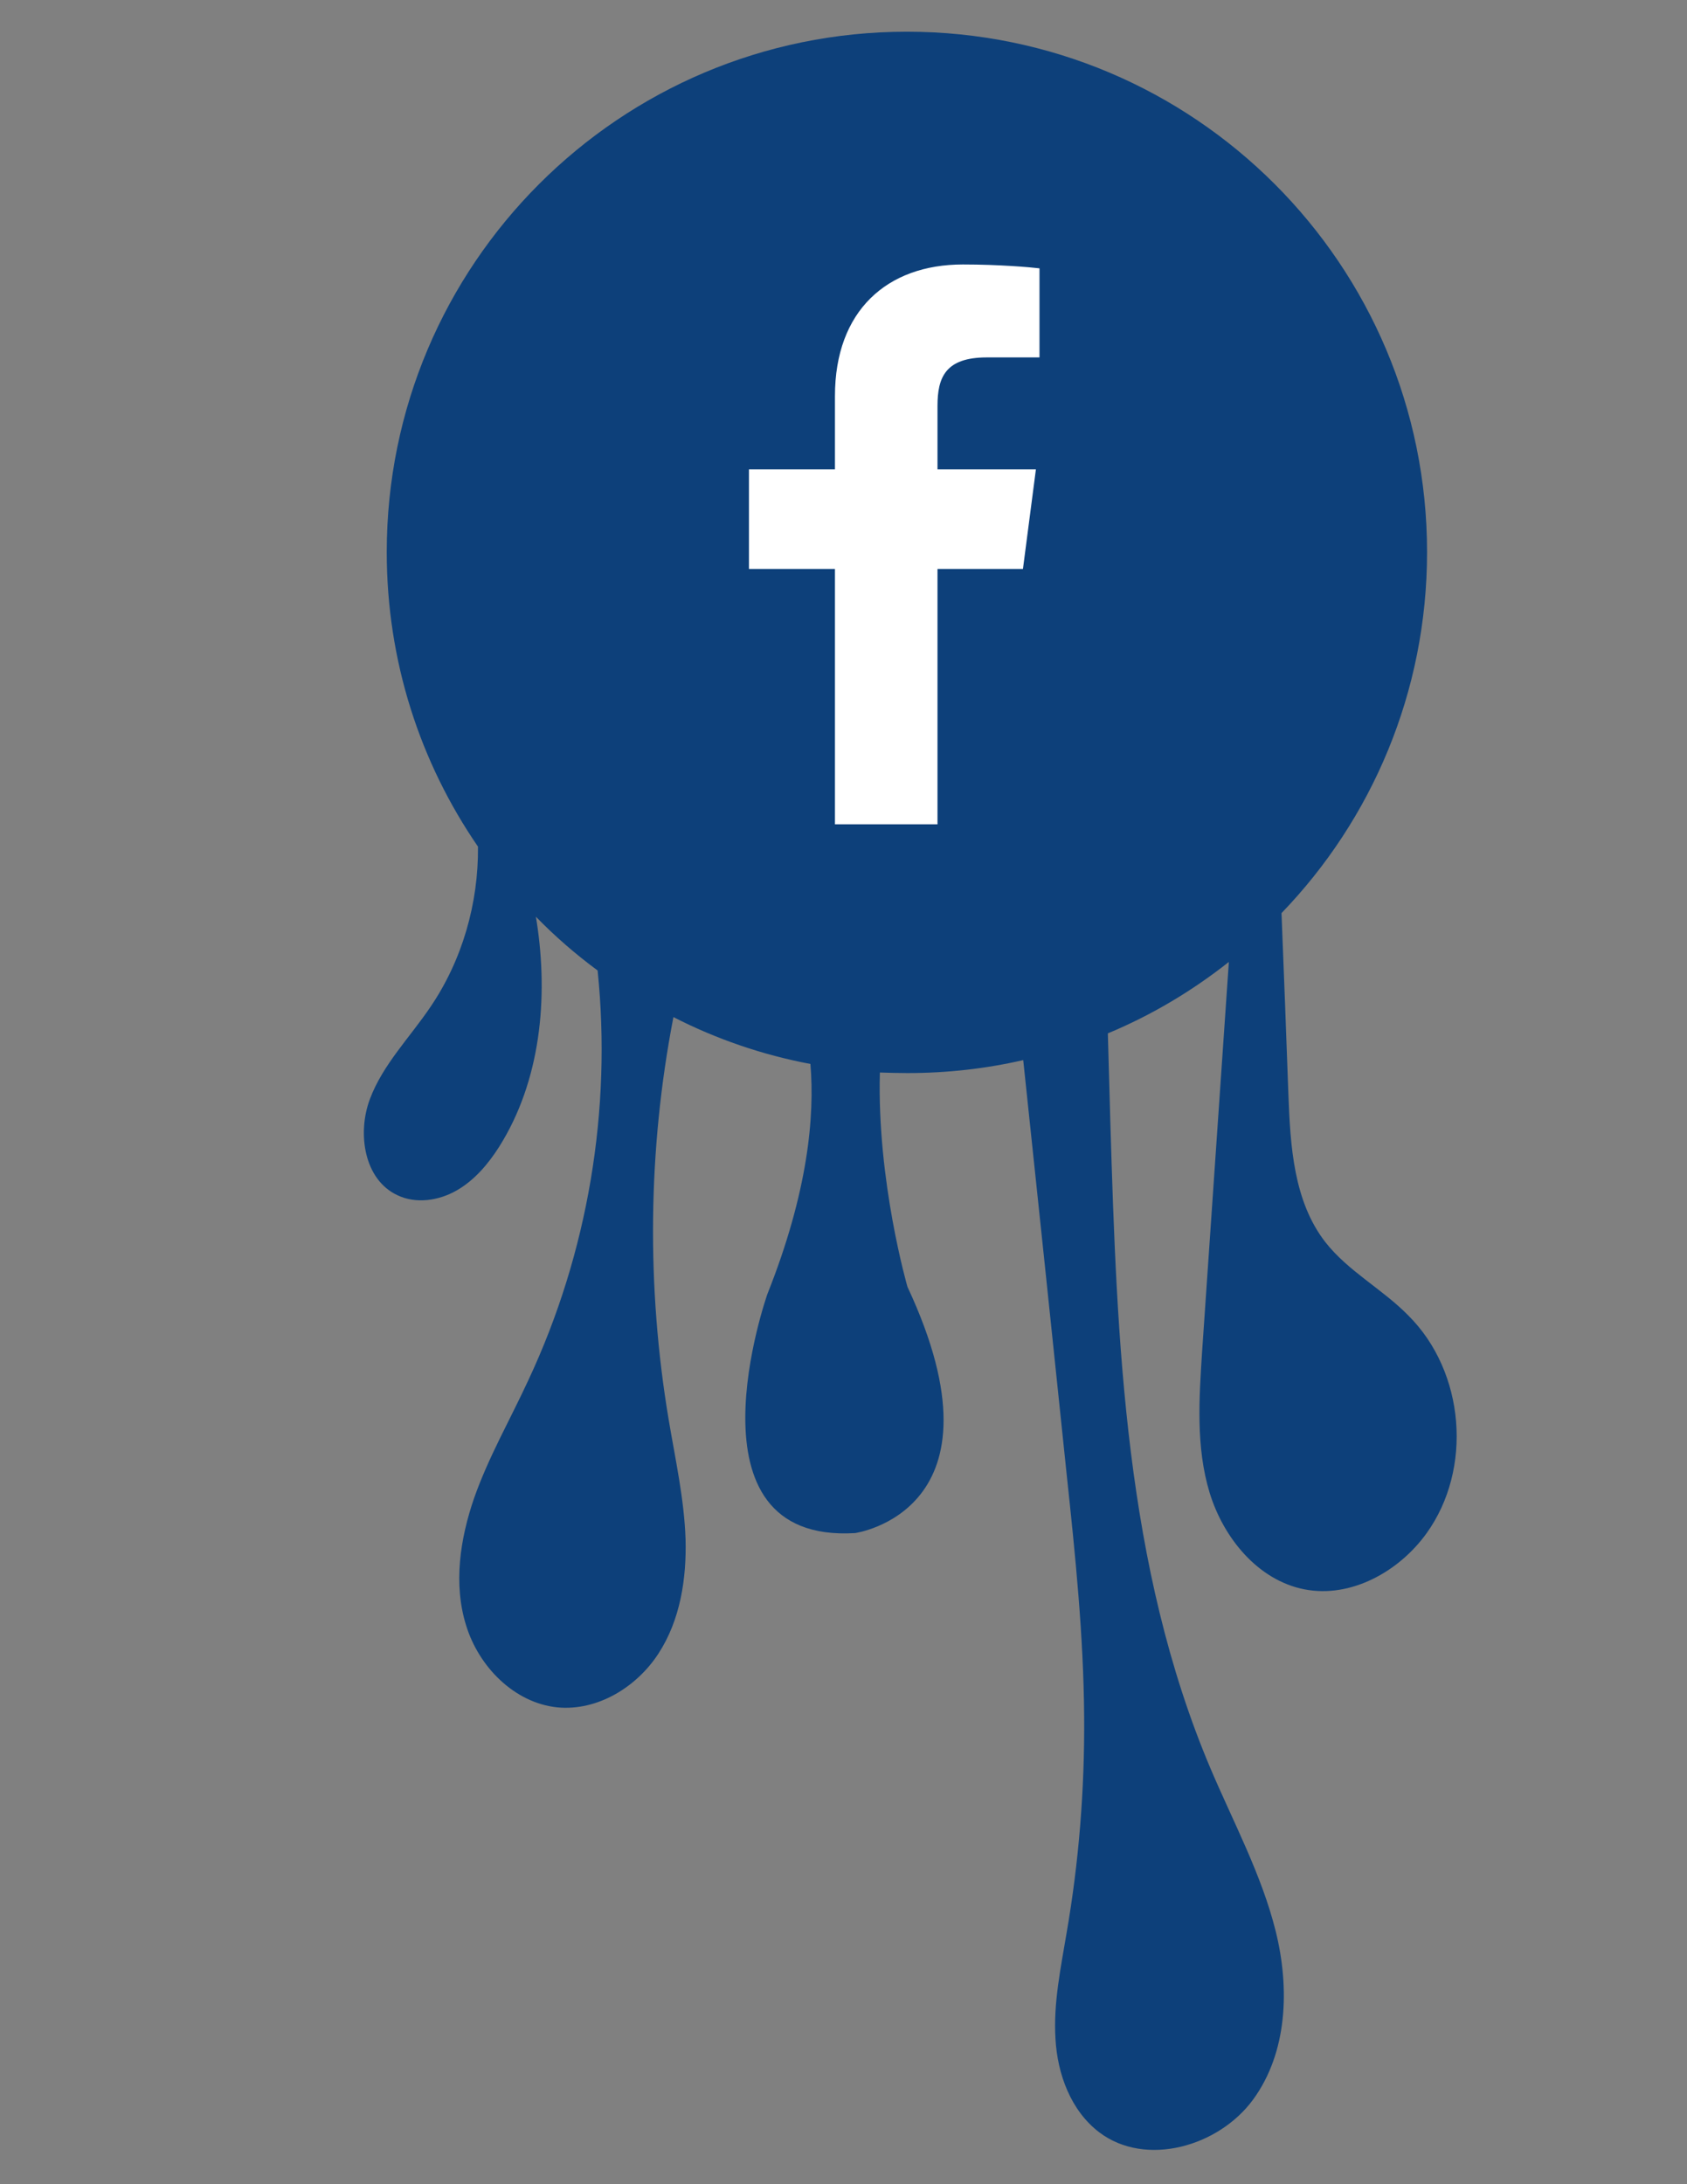 <?xml version="1.0" encoding="utf-8"?>
<!-- Generator: Adobe Illustrator 17.1.0, SVG Export Plug-In . SVG Version: 6.00 Build 0)  -->
<!DOCTYPE svg PUBLIC "-//W3C//DTD SVG 1.1//EN" "http://www.w3.org/Graphics/SVG/1.1/DTD/svg11.dtd">
<svg version="1.1" id="Layer_1" xmlns="http://www.w3.org/2000/svg" xmlns:xlink="http://www.w3.org/1999/xlink" x="0px" y="0px"
	 viewBox="0 0 612 792" enable-background="new 0 0 612 792" xml:space="preserve">
<rect x="0" y="0" width="612" height="792" fill="#808080" stroke="none"/>
<g>
	<path fill="#0D407A" d="M517.5,556c-10,13.9-27.5,23.6-44.3,20.3c-16.9-3.3-29.4-18.7-34.4-35.1c-5-16.5-3.8-34.1-2.7-51.2
		c3.2-47.1,6.5-94.2,9.7-141.2c-13.3,10.5-28,19.3-43.9,25.9c0.3,10.7,0.6,21.3,0.9,32.1c2.4,79.6,5.3,161.3,36.4,234.6
		c8.3,19.5,18.5,38.4,23.6,58.9c5.1,20.6,4.3,43.9-8.2,61c-12.5,17.1-39,24.6-55.8,11.9c-10.3-7.8-15.2-21.1-15.9-33.9
		c-0.8-12.9,1.9-25.6,4-38.2c4.5-25.9,6.6-52.3,6.4-78.7c-0.2-29.2-3.2-58.4-6.3-87.4c-5.2-50.2-10.5-100.4-15.8-150.6
		c-13.5,3.1-27.5,4.7-42,4.7c-3.4,0-6.7-0.1-10-0.2c-1.1,39.4,10,77.7,10,77.7c38.1,81.4-19,89.3-19,89.3
		c-63.8,3.9-31.8-86.7-31.8-86.7c14.7-36.9,17.2-64.4,15.6-83.4c-17.5-3.3-34.3-9.1-49.7-17c-9.3,48.1-9.8,97.9-1.7,146.1
		c2.4,14.3,5.6,28.6,6.1,43.1c0.4,14.4-1.9,29.5-9.9,41.7c-7.9,12.1-22.1,20.8-36.6,19.4c-15.6-1.6-28.5-14.7-33.1-29.7
		c-4.7-15-2.2-31.4,2.9-46.2c5.2-14.8,13.1-28.5,19.7-42.8c21.6-46.1,30.3-98,25.1-148.5c-8-5.9-15.5-12.4-22.4-19.5
		c0.1,0.6,0.2,1.2,0.3,1.8c4.3,27.8,1.4,57.8-13.6,81.6c-4,6.3-9,12.2-15.5,15.9c-6.5,3.7-14.7,4.9-21.4,1.7
		c-12.1-5.6-14.7-22.4-10-34.9c4.7-12.5,14.4-22.2,21.9-33.3c11.6-17,17.5-37.7,17.3-58.2c-20.9-30.4-33.1-67.1-33.1-106.8
		c0-104.3,84.5-188.7,188.7-188.7c104.3,0,188.7,84.5,188.7,188.7c0,50.8-20.1,97-52.8,130.9c0.9,21.9,1.7,43.9,2.5,65.8
		c0.7,18.7,1.9,38.7,13.4,53.5c8.3,10.6,20.7,17,30.1,26.6C531.5,497.5,534.3,532.7,517.5,556z"/>
	<path fill="#FFFFFF" d="M371.1,206.3l4.7-36.1h-35.7v-23c0-10.4,2.9-17.6,17.9-17.6l19.1,0V97.3c-3.3-0.4-14.6-1.4-27.8-1.4
		c-27.5,0-46.4,16.8-46.4,47.7v26.6h-31.2v36.1h31.2v92.6h37.2v-92.6H371.1z"/>
</g>
</svg>
